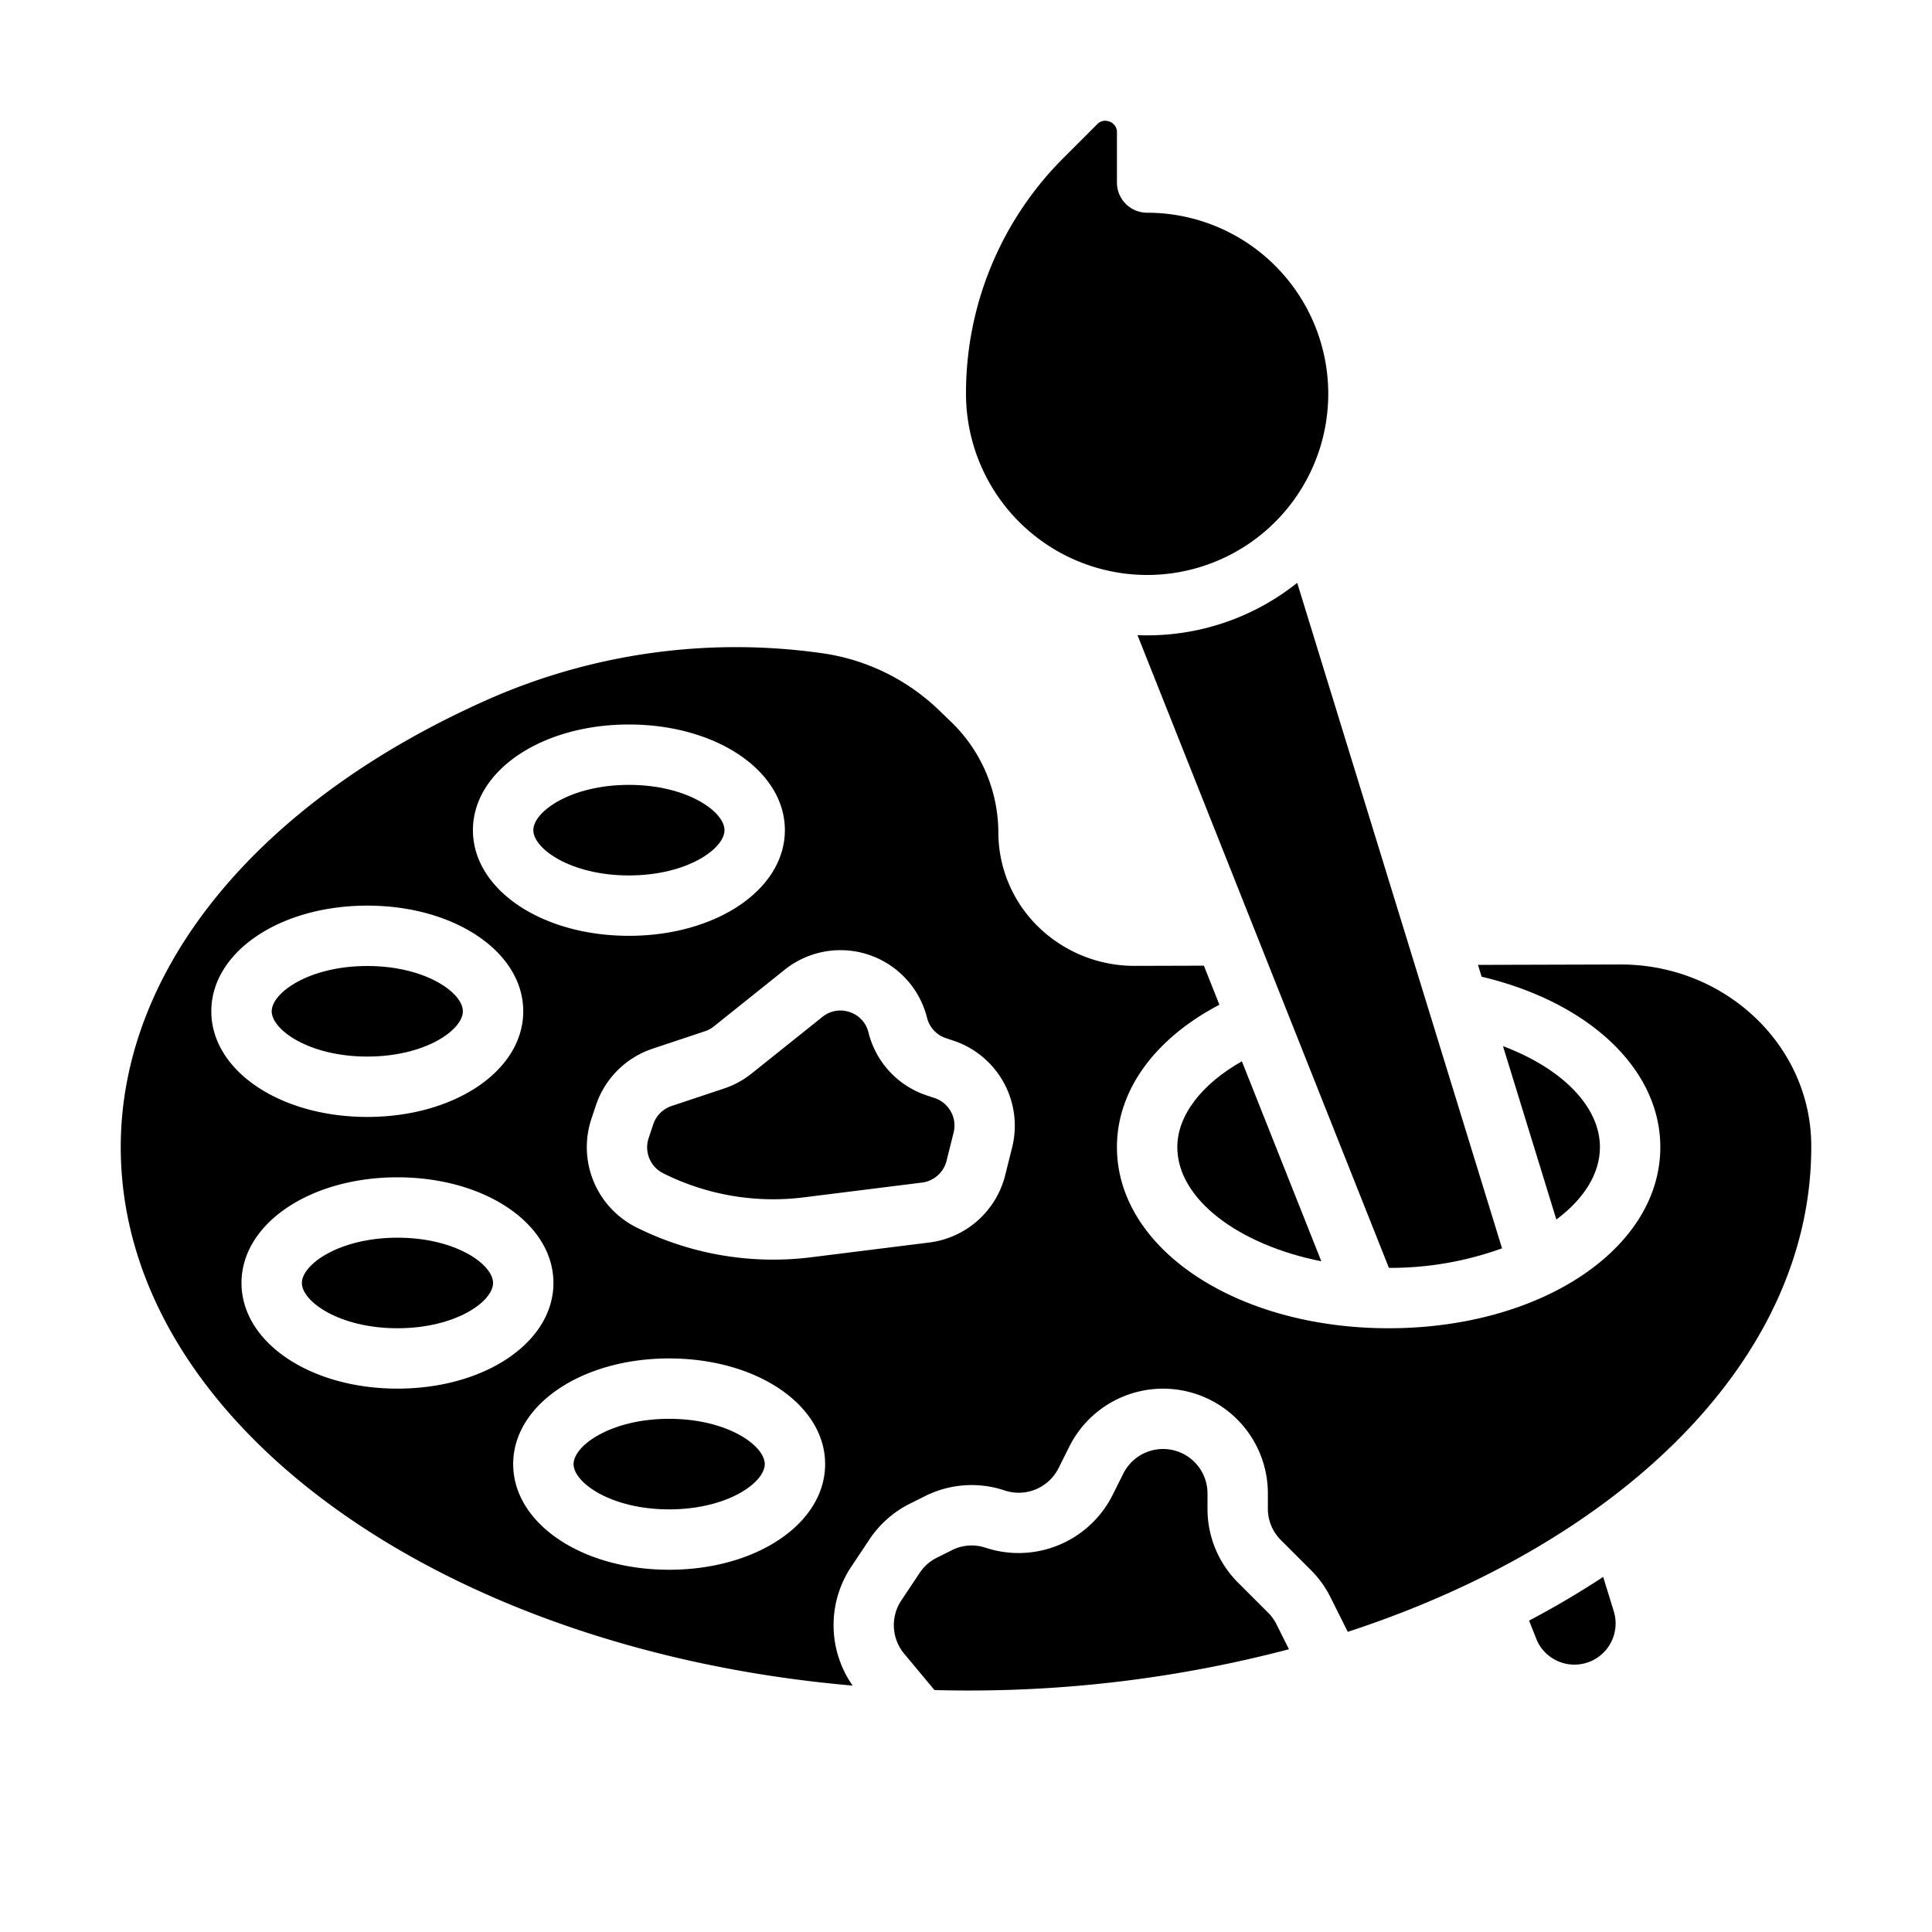<?xml version="1.0"?>
<svg xmlns="http://www.w3.org/2000/svg" id="solid" viewBox="0 0 512 512" width="512" height="512"><path d="M122.667,268c0-4.893-9.869-12-25.334-12S72,263.107,72,268s9.869,12,25.333,12S122.667,272.893,122.667,268Z"/><path d="M105.333,328C89.869,328,80,335.107,80,340s9.869,12,25.333,12,25.334-7.107,25.334-12S120.8,328,105.333,328Z"/><path d="M166.667,232C182.131,232,192,224.893,192,220s-9.869-12-25.333-12-25.334,7.107-25.334,12S151.2,232,166.667,232Z"/><path d="M312,304c0,13.8,16.242,25.89,38.167,30.258l-21.058-53C318.4,287.313,312,295.628,312,304Z"/><path d="M336.078,427.393l-7.953-7.954A27.563,27.563,0,0,1,320,399.823v-4.082a11.777,11.777,0,0,0-22.3-5.251l-2.887,5.774a27.878,27.878,0,0,1-33.584,13.911,11.668,11.668,0,0,0-8.963.637l-4,2a11.768,11.768,0,0,0-4.521,3.989l-4.914,7.372a11.814,11.814,0,0,0,.749,14.031l8.073,9.687c2.771.065,5.55.11,8.345.11a332.989,332.989,0,0,0,85.589-10.935l-3.312-6.622A11.682,11.682,0,0,0,336.078,427.393Z"/><path d="M424.858,417.886c-.144.095-.282.192-.425.286q-9.209,6.031-19.213,11.31l2.11,5.312a10.911,10.911,0,0,0,20.348-7.746Z"/><path d="M304,152.373a48,48,0,0,0,0-96,8,8,0,0,1-8-8V35.088a2.923,2.923,0,0,0-1.893-2.833A3.3,3.3,0,0,0,292.86,32a2.889,2.889,0,0,0-2.093.923l-8.826,8.825A87.99,87.99,0,0,0,256,104.373,48.054,48.054,0,0,0,304,152.373Z"/><path d="M480,303.44c-.155-26.407-22.791-47.843-50.488-47.843h-.155l-37.676.108.963,3.129C421.166,265.6,440,283.345,440,304c0,26.916-31.626,48-72,48s-72-21.084-72-48c0-15.035,10.01-28.751,27.153-37.73l-4.115-10.356-18.13.052H300.8a36.5,36.5,0,0,1-25.516-10.228,35.017,35.017,0,0,1-10.712-25.028,40.887,40.887,0,0,0-12.723-29.6l-3.193-3.083a55.885,55.885,0,0,0-31.014-14.95,162.638,162.638,0,0,0-87.961,12.128C68.516,212.23,32,256.64,32,304c0,72.853,84.6,133.235,193.956,142.7a27.926,27.926,0,0,1-.435-31.4l4.915-7.373a27.792,27.792,0,0,1,10.675-9.425l4-2a27.56,27.56,0,0,1,21.179-1.5,11.806,11.806,0,0,0,14.215-5.888l2.887-5.774A27.777,27.777,0,0,1,336,395.741v4.082a11.666,11.666,0,0,0,3.439,8.3l7.953,7.953a27.705,27.705,0,0,1,5.2,7.209l4.583,9.166C429.99,408.654,480,360.013,480,304ZM166.667,192C189.845,192,208,204.3,208,220s-18.155,28-41.333,28-41.334-12.3-41.334-28S143.489,192,166.667,192ZM56,268c0-15.7,18.155-28,41.333-28s41.334,12.3,41.334,28-18.156,28-41.334,28S56,283.7,56,268Zm8,72c0-15.7,18.155-28,41.333-28s41.334,12.3,41.334,28-18.156,28-41.334,28S64,355.7,64,340Zm113.333,76C154.155,416,136,403.7,136,388s18.155-28,41.333-28,41.334,12.3,41.334,28S200.511,416,177.333,416Zm90.912-112-1.882,7.533a23.8,23.8,0,0,1-20.013,17.733l-31.328,3.916a81.167,81.167,0,0,1-46.458-7.957A23.771,23.771,0,0,1,156.7,296.592l1.233-3.7a23.76,23.76,0,0,1,14.959-14.96l13.927-4.643a7.614,7.614,0,0,0,2.359-1.283l18.775-15.019a23.652,23.652,0,0,1,37.721,12.733,7.617,7.617,0,0,0,5,5.4l2.1.7A23.761,23.761,0,0,1,268.245,304Z"/><path d="M177.333,376C161.869,376,152,383.107,152,388s9.869,12,25.333,12,25.334-7.107,25.334-12S192.8,376,177.333,376Z"/><path d="M424,304c0-10.79-10.078-20.883-25.692-26.759l14.143,45.949C419.662,317.8,424,311.129,424,304Z"/><path d="M247.72,291.006l-2.1-.7a23.541,23.541,0,0,1-15.466-16.7,7.524,7.524,0,0,0-4.977-5.394,7.779,7.779,0,0,0-2.492-.417,7.529,7.529,0,0,0-4.735,1.692L199.177,284.5a23.576,23.576,0,0,1-7.295,3.969l-13.928,4.642a7.689,7.689,0,0,0-4.839,4.84h0l-1.232,3.7a7.692,7.692,0,0,0,3.839,9.265,65.115,65.115,0,0,0,37.317,6.392l31.327-3.916a7.7,7.7,0,0,0,6.476-5.738l1.882-7.532A7.688,7.688,0,0,0,247.72,291.006Z"/><path d="M398.057,330.819,343.773,154.458A63.674,63.674,0,0,1,304,168.373c-.857,0-1.706-.032-2.555-.065L368.076,336A86.881,86.881,0,0,0,398.057,330.819Z"/></svg>
